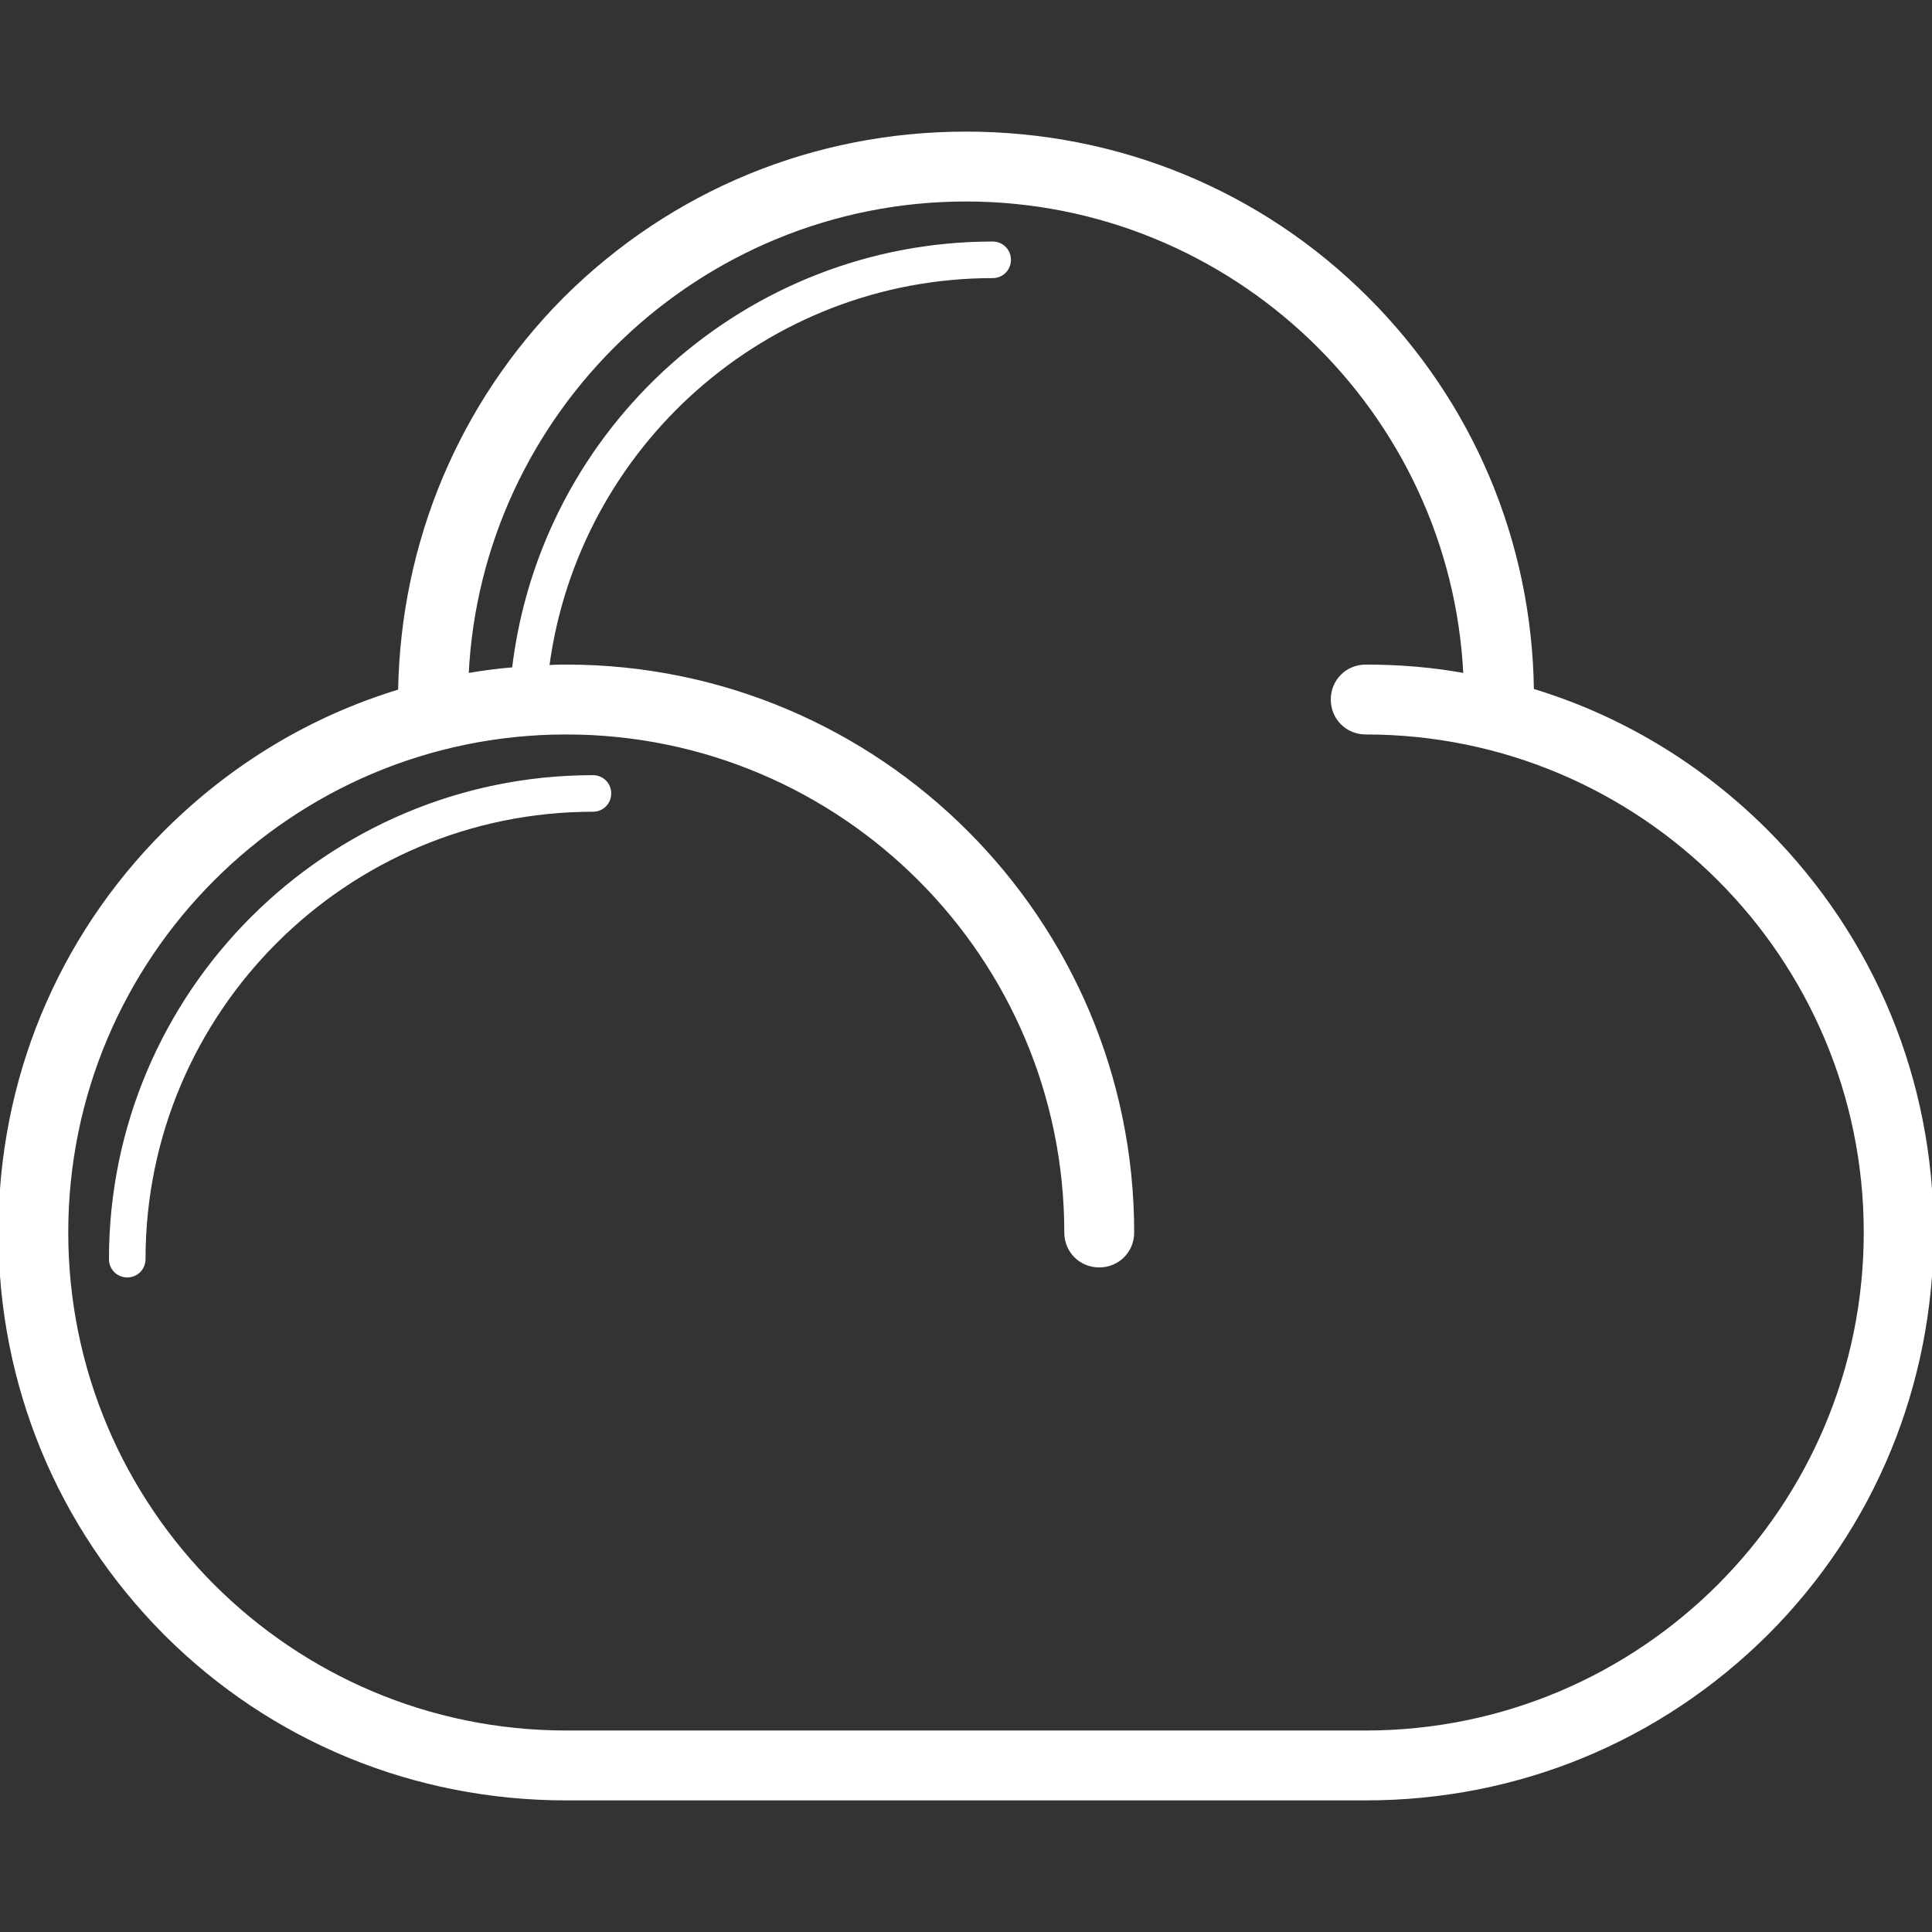 <?xml version="1.0" encoding="iso-8859-1"?>
<!-- Generator: Adobe Illustrator 18.1.1, SVG Export Plug-In . SVG Version: 6.00 Build 0)  -->
<svg version="1.1" id="Capa_1" xmlns="http://www.w3.org/2000/svg" xmlns:xlink="http://www.w3.org/1999/xlink" x="0px" y="0px"
	 viewBox="0 0 591.6 591.6" style="enable-background:new 0 0 591.6 591.6;" xml:space="preserve">
<rect x="0" y="0" width="591.6" height="591.6" fill="#333333" stroke="none"/>
<g>
	<g>
		<path stroke="white" fill="white" d="M541.008,254.592c-20.4-20.4-44.88-35.088-71.808-43.248c-0.612-45.492-18.564-87.924-50.592-119.952
			C385.968,58.752,342.312,40.8,295.8,40.8s-89.964,17.952-122.808,50.592c-32.028,32.232-49.776,74.664-50.592,120.156
			c-26.928,8.16-51.408,22.848-71.808,43.248C17.952,287.436,0,330.888,0,377.4s17.952,89.964,50.592,122.808
			c32.64,32.64,76.296,50.592,122.808,50.592h244.8c46.512,0,89.964-17.952,122.808-50.592
			c32.64-32.64,50.592-76.296,50.592-122.808S573.648,287.436,541.008,254.592z M418.2,530.4H173.4c-84.456,0-153-68.544-153-153
			s68.544-153,153-153s153,68.544,153,153c0,5.712,4.488,10.2,10.2,10.2s10.2-4.488,10.2-10.2c0-95.676-77.724-173.4-173.4-173.4
			c-1.836,0-3.876,0-5.712,0.204C176.664,136.476,234.6,84.66,303.96,84.66c2.856,0,5.1-2.244,5.1-5.1s-2.244-5.1-5.1-5.1
			c-75.072,0-137.904,56.508-146.676,130.356c-4.896,0.408-9.588,1.02-14.28,1.836C146.88,125.868,213.996,61.2,295.8,61.2
			s148.92,64.668,152.796,145.452C438.6,204.816,428.4,204,418.2,204c-5.712,0-10.2,4.488-10.2,10.2s4.488,10.2,10.2,10.2
			c84.456,0,153,68.544,153,153S502.656,530.4,418.2,530.4z"/>
		<path stroke="white" fill="white" d="M181.56,237.864c-81.396,0-147.696,66.3-147.696,147.696c0,2.856,2.244,5.1,5.1,5.1s5.1-2.244,5.1-5.1
			c0-75.888,61.812-137.496,137.496-137.496c2.856,0,5.1-2.244,5.1-5.1S184.416,237.864,181.56,237.864z"/>
	</g>
</g>
<g>
</g>
<g>
</g>
<g>
</g>
<g>
</g>
<g>
</g>
<g>
</g>
<g>
</g>
<g>
</g>
<g>
</g>
<g>
</g>
<g>
</g>
<g>
</g>
<g>
</g>
<g>
</g>
<g>
</g>
</svg>
